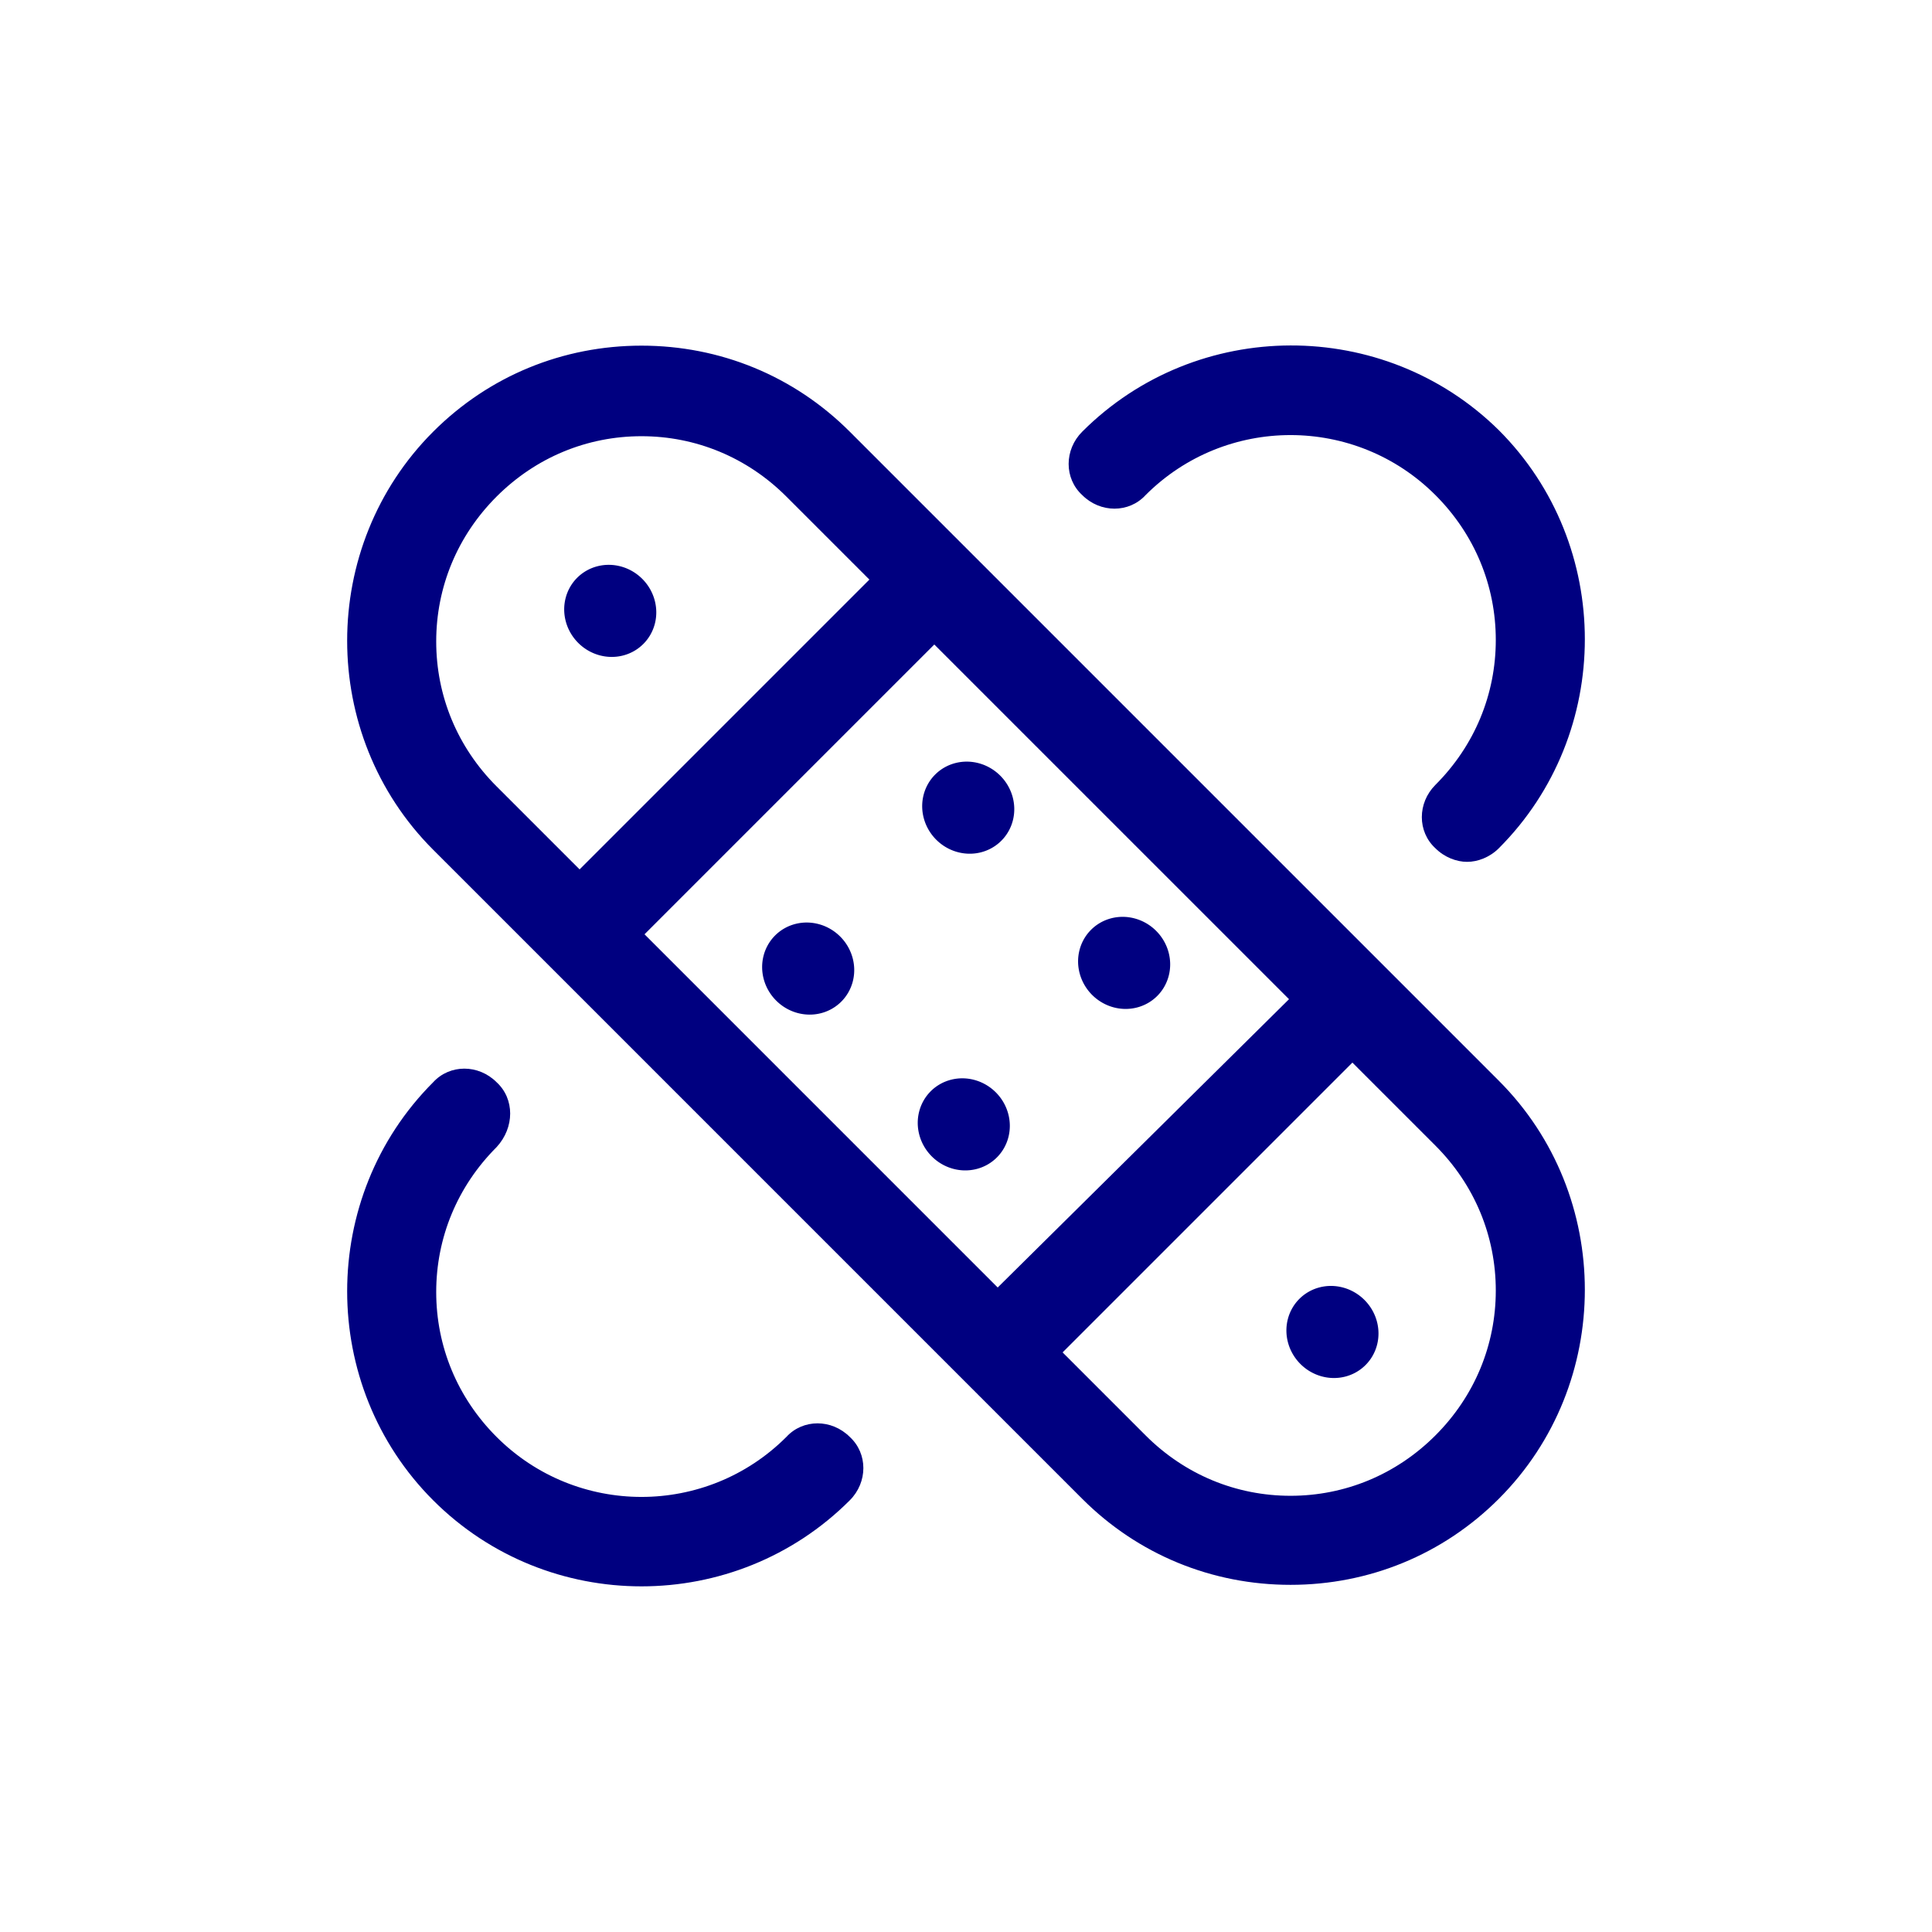 <?xml version="1.0" encoding="UTF-8" standalone="no"?>
<svg
   fill="#000000"
   viewBox="0 0 128 128"
   width="64px"
   height="64px"
   version="1.1"
   id="svg16"
   sodipodi:docname="icons8-bandage.svg"
   inkscape:export-filename="/home/julio/IdeaProjects/ClinPlusGradle/src/main/resources/org/openjfx/img/Icones/icons8-bandage-64x64.png"
   inkscape:export-xdpi="300"
   inkscape:export-ydpi="300"
   inkscape:version="1.1 (c4e8f9ed74, 2021-05-24)"
   xmlns:inkscape="http://www.inkscape.org/namespaces/inkscape"
   xmlns:sodipodi="http://sodipodi.sourceforge.net/DTD/sodipodi-0.dtd"
   xmlns="http://www.w3.org/2000/svg"
   xmlns:svg="http://www.w3.org/2000/svg">
  <defs
     id="defs20" />
  <sodipodi:namedview
     id="namedview18"
     pagecolor="#ffffff"
     bordercolor="#666666"
     borderopacity="1.0"
     inkscape:pageshadow="2"
     inkscape:pageopacity="0.0"
     inkscape:pagecheckerboard="0"
     showgrid="false"
     inkscape:zoom="8.328125"
     inkscape:cx="1.9812383"
     inkscape:cy="32.060038"
     inkscape:window-width="1366"
     inkscape:window-height="713"
     inkscape:window-x="0"
     inkscape:window-y="0"
     inkscape:window-maximized="1"
     inkscape:current-layer="svg16" />
  <path
     d="M56.3 28.6c-3.7-3.7-8.6-5.7-13.8-5.7s-10.1 2-13.8 5.7c-7.6 7.6-7.6 20.1 0 27.7l43 43c3.7 3.7 8.6 5.7 13.8 5.7s10.1-2 13.8-5.7c7.6-7.6 7.6-20.1 0-27.7L56.3 28.6zM32.9 52.1c-2.6-2.6-4-6-4-9.6s1.4-7 4-9.6c2.6-2.6 6-4 9.6-4s7 1.4 9.6 4l5.5 5.5L38.4 57.6 32.9 52.1zM42.7 61.9l19.2-19.2 23.5 23.5L66.1 85.3 42.7 61.9zM95.1 95.1c-2.6 2.6-6 4-9.6 4s-7-1.4-9.6-4l-5.5-5.5 19.2-19.2 5.5 5.5c2.6 2.6 4 6 4 9.6S97.7 92.5 95.1 95.1zM71.7 28.6c-1.2 1.2-1.2 3.1 0 4.2 1.2 1.2 3.1 1.2 4.2 0 5.3-5.3 13.9-5.3 19.2 0 2.6 2.6 4 6 4 9.6s-1.4 7-4 9.6c-1.2 1.2-1.2 3.1 0 4.2.6.6 1.4.9 2.1.9s1.5-.3 2.1-.9c7.6-7.6 7.6-20.1 0-27.7C91.7 21 79.3 21 71.7 28.6zM32.9 71.7c-1.2-1.2-3.1-1.2-4.2 0-7.6 7.6-7.6 20.1 0 27.7 3.8 3.8 8.8 5.7 13.8 5.7s10-1.9 13.8-5.7c1.2-1.2 1.2-3.1 0-4.2-1.2-1.2-3.1-1.2-4.2 0-5.3 5.3-13.9 5.3-19.2 0-2.6-2.6-4-6-4-9.6s1.4-7 4-9.6C34.1 74.7 34.1 72.8 32.9 71.7z"
     id="path2"
     style="fill:#000080" />
  <path
     d="M40.4 37.4A3.1 3 0 1 0 40.4 43.4A3.1 3 0 1 0 40.4 37.4Z"
     transform="rotate(-134.999 40.43 40.43)"
     id="path4"
     style="fill:#000080" />
  <path
     d="M88.3 85.3A3.1 3 0 1 0 88.3 91.3A3.1 3 0 1 0 88.3 85.3Z"
     transform="rotate(-134.999 88.278 88.278)"
     id="path6"
     style="fill:#000080" />
  <path
     d="M63.8 71.5A3.1 3 0 1 0 63.8 77.5A3.1 3 0 1 0 63.8 71.5Z"
     transform="rotate(-134.999 63.825 74.485)"
     id="path8"
     style="fill:#000080" />
  <path
     d="M53.5 61.2A3.1 3 0 1 0 53.5 67.2A3.1 3 0 1 0 53.5 61.2Z"
     transform="rotate(-134.999 53.516 64.176)"
     id="path10"
     style="fill:#000080" />
  <path
     d="M74.5 60.7A3 3.1 0 1 0 74.5 66.9A3 3.1 0 1 0 74.5 60.7Z"
     transform="rotate(-45.001 74.481 63.825)"
     id="path12"
     style="fill:#000080" />
  <path
     d="M64.2 50.5A3.1 3 0 1 0 64.2 56.5A3.1 3 0 1 0 64.2 50.5Z"
     transform="rotate(-134.999 64.176 53.516)"
     id="path14"
     style="fill:#000080" />
</svg>
